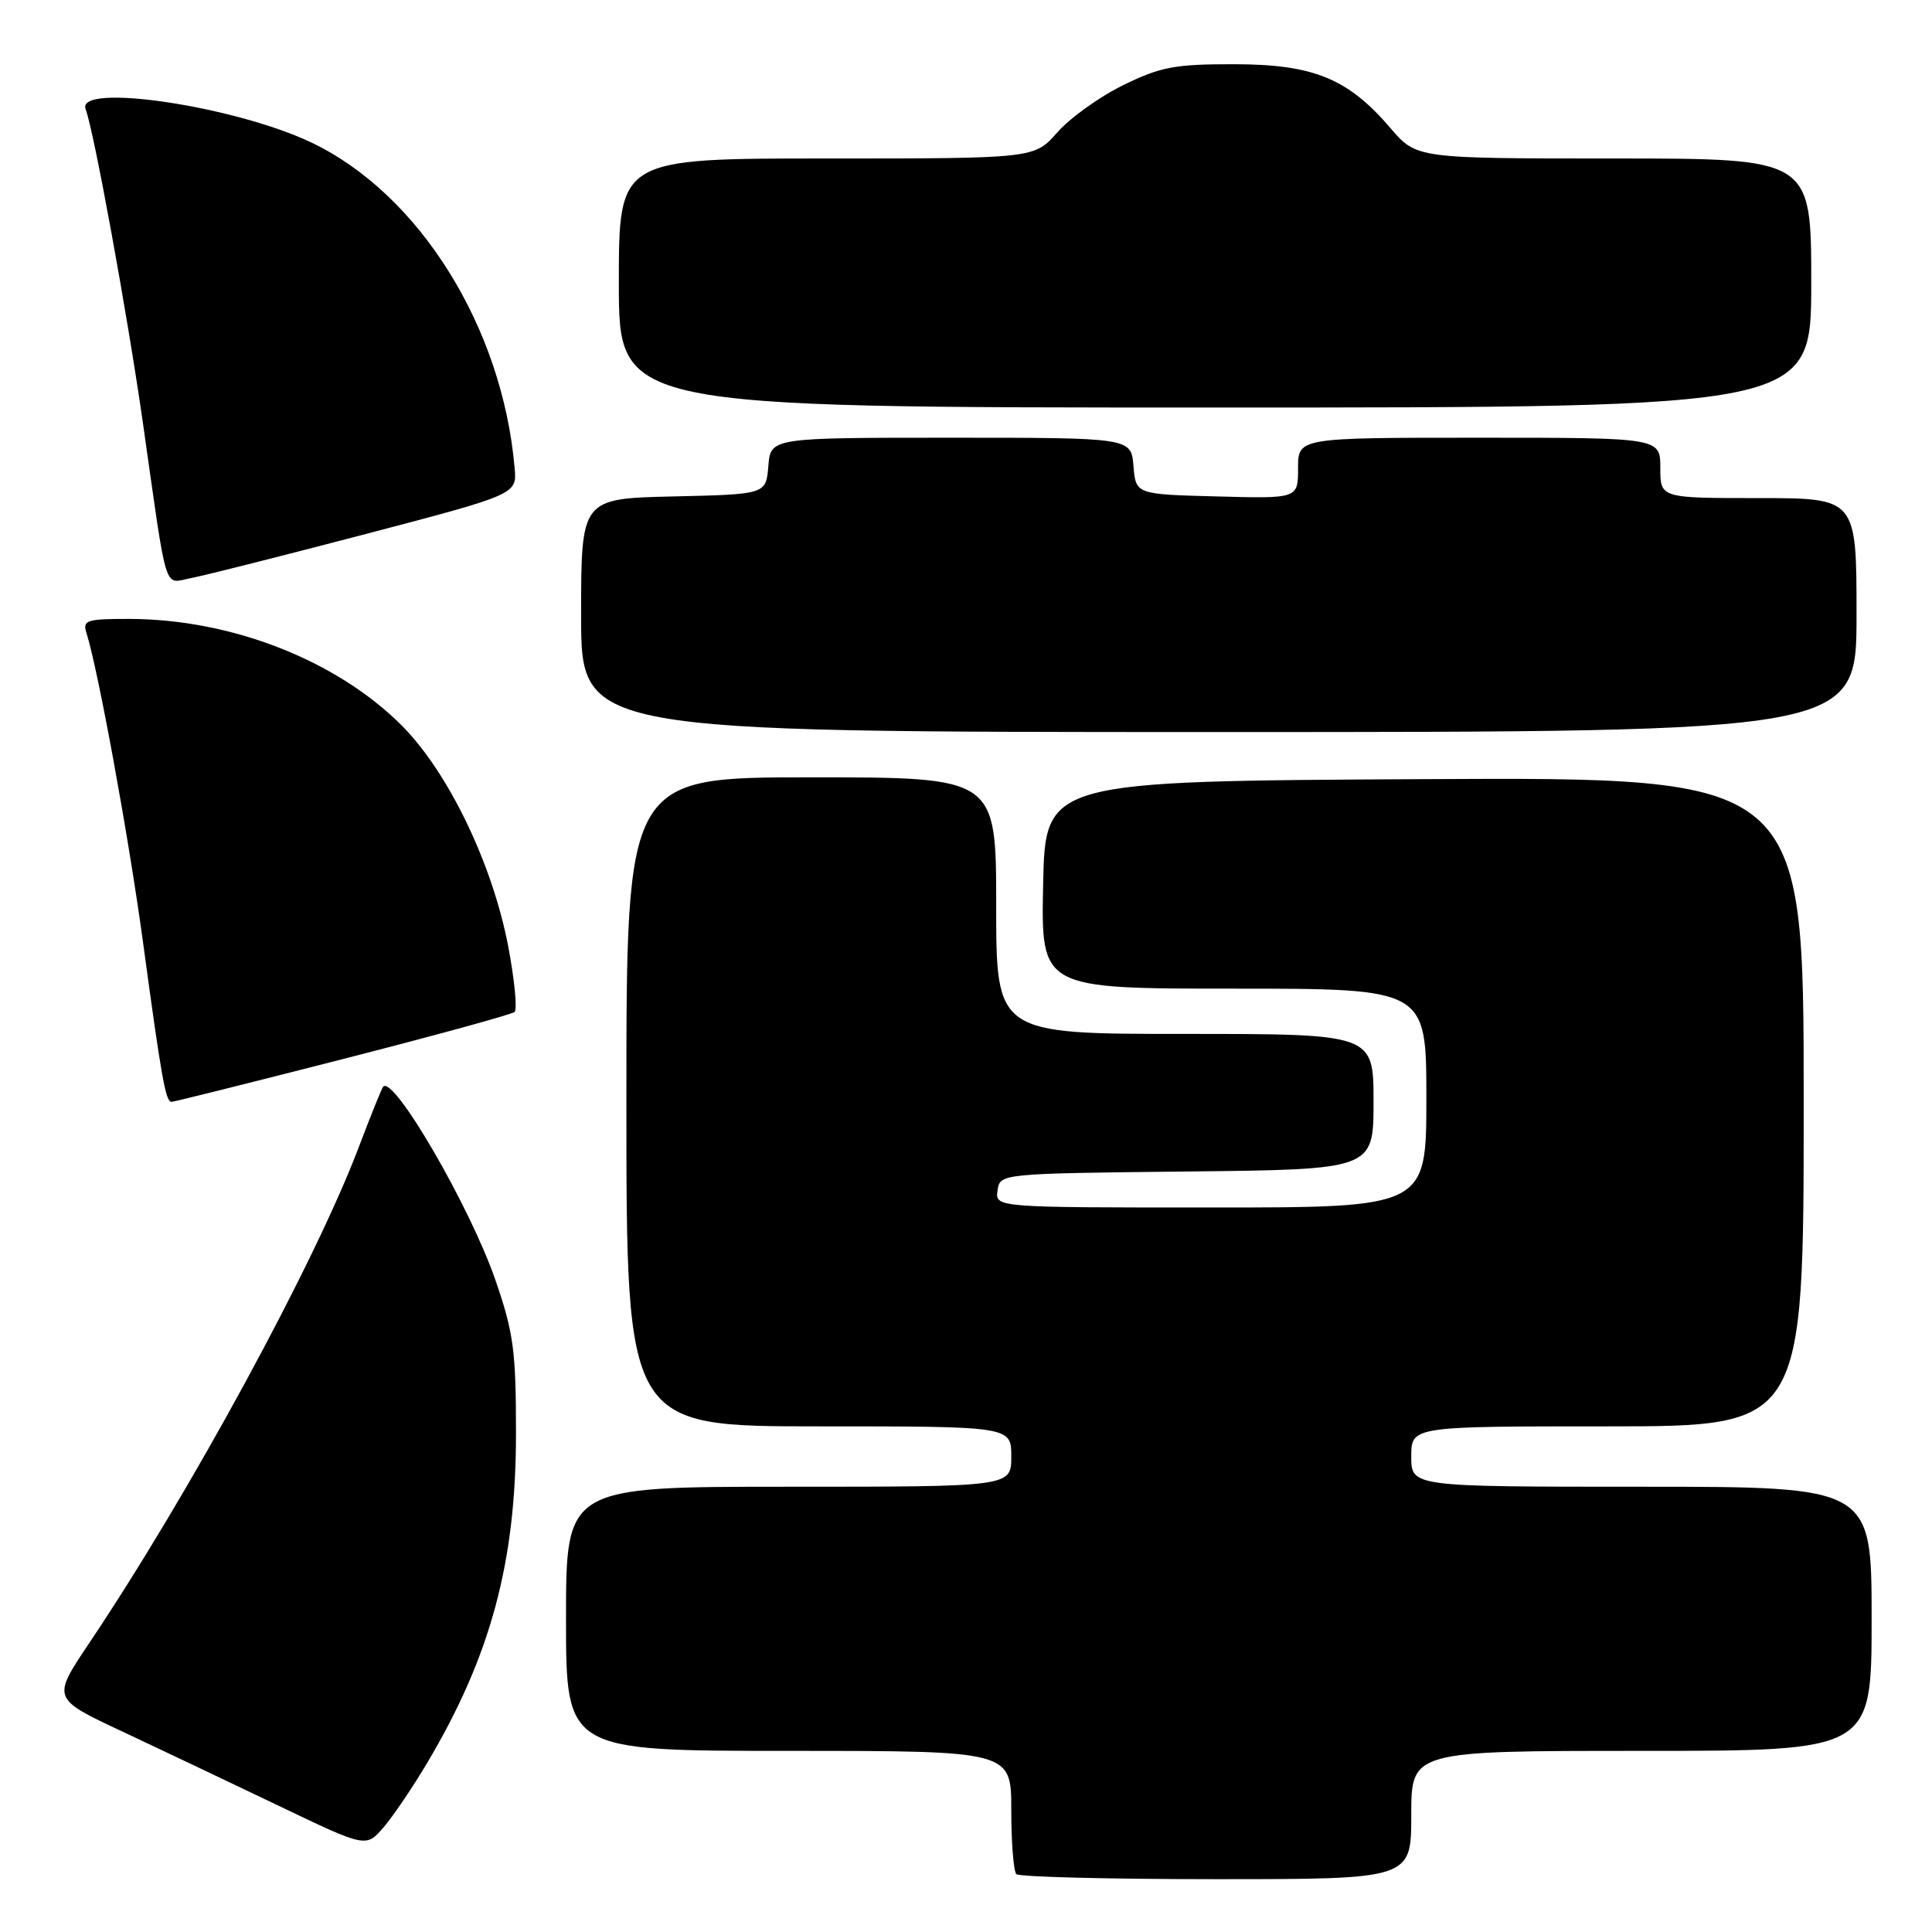 <?xml version="1.0" encoding="UTF-8" standalone="no"?>
<!DOCTYPE svg PUBLIC "-//W3C//DTD SVG 1.1//EN" "http://www.w3.org/Graphics/SVG/1.1/DTD/svg11.dtd" >
<svg xmlns="http://www.w3.org/2000/svg" xmlns:xlink="http://www.w3.org/1999/xlink" version="1.1" viewBox="0 0 256 256">
 <g >
 <path fill="currentColor"
d=" M 187.00 240.50 C 187.00 232.00 187.00 232.00 217.50 232.00 C 248.00 232.00 248.00 232.00 248.00 214.50 C 248.00 197.00 248.00 197.00 217.50 197.00 C 187.00 197.00 187.00 197.00 187.00 193.00 C 187.00 189.00 187.00 189.00 213.00 189.00 C 239.00 189.00 239.00 189.00 239.00 145.99 C 239.00 102.98 239.00 102.98 188.75 103.24 C 138.50 103.50 138.50 103.50 138.22 117.25 C 137.94 131.00 137.94 131.00 163.47 131.00 C 189.00 131.00 189.00 131.00 189.00 145.50 C 189.00 160.00 189.00 160.00 160.43 160.00 C 131.86 160.00 131.86 160.00 132.18 157.75 C 132.50 155.50 132.50 155.50 157.25 155.23 C 182.00 154.97 182.00 154.97 182.00 145.98 C 182.00 137.00 182.00 137.00 157.00 137.00 C 132.00 137.00 132.00 137.00 132.00 120.00 C 132.00 103.00 132.00 103.00 107.50 103.00 C 83.00 103.00 83.00 103.00 83.00 146.00 C 83.00 189.00 83.00 189.00 108.50 189.00 C 134.00 189.00 134.00 189.00 134.00 193.00 C 134.00 197.00 134.00 197.00 104.50 197.00 C 75.00 197.00 75.00 197.00 75.00 214.50 C 75.00 232.00 75.00 232.00 104.50 232.00 C 134.00 232.00 134.00 232.00 134.00 239.83 C 134.00 244.14 134.30 247.97 134.67 248.33 C 135.03 248.70 146.96 249.00 161.17 249.00 C 187.00 249.00 187.00 249.00 187.00 240.50 Z  M 56.59 233.62 C 65.01 219.46 68.37 207.02 68.37 190.00 C 68.38 178.98 68.05 176.57 65.64 169.60 C 62.27 159.84 52.08 142.32 50.76 144.01 C 50.55 144.28 49.10 147.88 47.54 152.00 C 41.67 167.48 25.11 197.93 11.78 217.78 C 6.89 225.07 6.89 225.07 16.20 229.43 C 21.31 231.83 30.68 236.28 37.00 239.31 C 48.50 244.82 48.50 244.82 50.80 242.16 C 52.06 240.70 54.67 236.85 56.59 233.62 Z  M 45.40 140.34 C 57.55 137.23 67.81 134.42 68.18 134.09 C 68.56 133.77 68.19 129.90 67.36 125.50 C 65.28 114.50 59.41 102.32 53.21 96.11 C 44.57 87.48 30.69 82.05 17.18 82.01 C 11.49 82.00 10.92 82.18 11.45 83.85 C 13.00 88.73 17.09 111.10 18.97 125.00 C 21.41 142.98 21.95 146.00 22.73 146.00 C 23.04 146.00 33.24 143.45 45.40 140.34 Z  M 246.00 81.50 C 246.00 66.00 246.00 66.00 233.00 66.00 C 220.00 66.00 220.00 66.00 220.00 62.00 C 220.00 58.00 220.00 58.00 196.00 58.00 C 172.00 58.00 172.00 58.00 172.00 62.03 C 172.00 66.07 172.00 66.07 161.25 65.78 C 150.50 65.50 150.50 65.50 150.19 61.75 C 149.88 58.00 149.88 58.00 126.00 58.00 C 102.12 58.00 102.12 58.00 101.81 61.75 C 101.50 65.50 101.50 65.50 89.25 65.78 C 77.00 66.06 77.00 66.06 77.00 81.53 C 77.00 97.00 77.00 97.00 161.50 97.00 C 246.00 97.00 246.00 97.00 246.00 81.50 Z  M 48.50 70.75 C 68.50 65.50 68.50 65.50 68.19 62.00 C 66.57 43.34 55.56 25.71 41.27 18.89 C 31.08 14.03 9.99 10.91 11.35 14.48 C 12.44 17.32 16.88 41.65 18.93 56.00 C 22.24 79.27 21.63 77.29 25.31 76.60 C 27.07 76.27 37.50 73.63 48.50 70.75 Z  M 240.00 37.50 C 240.00 21.00 240.00 21.00 213.85 21.00 C 187.69 21.00 187.69 21.00 184.24 16.97 C 178.60 10.38 174.03 8.52 163.50 8.51 C 155.67 8.50 153.76 8.86 148.82 11.29 C 145.69 12.82 141.77 15.64 140.10 17.54 C 137.06 21.00 137.06 21.00 109.53 21.00 C 82.00 21.00 82.00 21.00 82.00 37.50 C 82.00 54.00 82.00 54.00 161.00 54.00 C 240.00 54.00 240.00 54.00 240.00 37.50 Z "/>
</g>
</svg>
